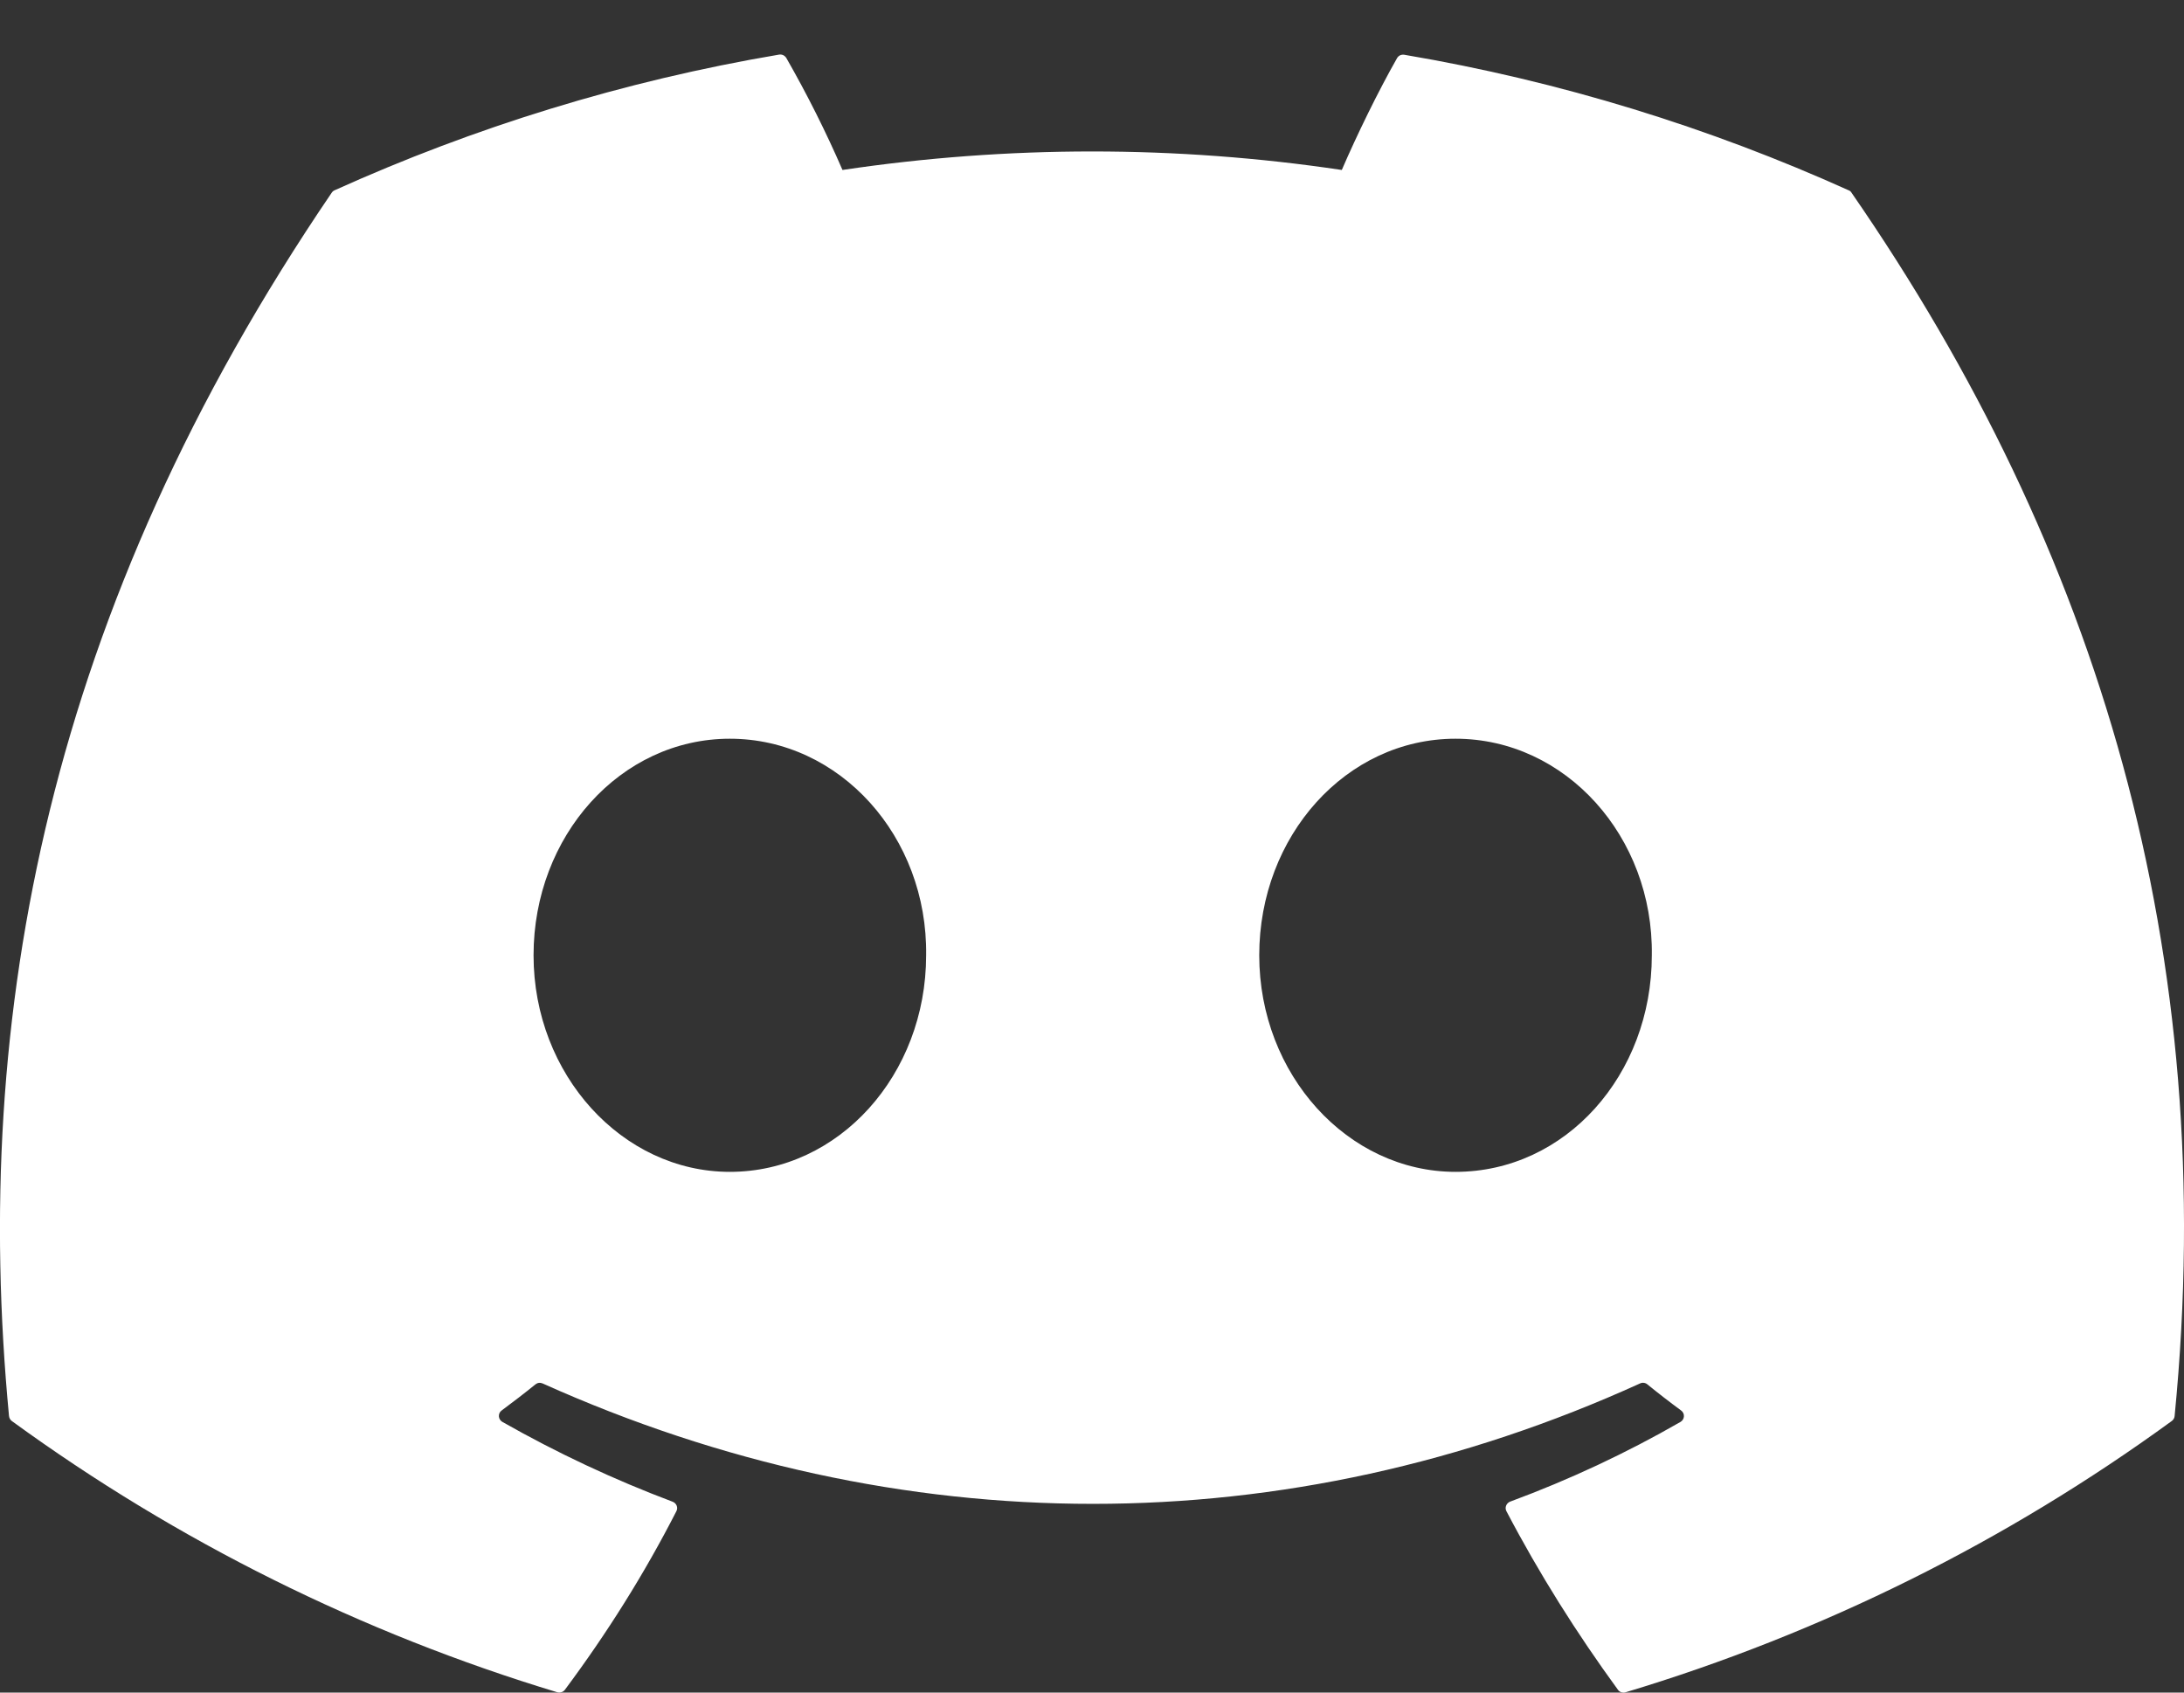 <svg width="40" height="31" viewBox="0 0 40 31" fill="none" xmlns="http://www.w3.org/2000/svg">
<rect x="0" y="0" width="40" height="31" fill="#333333" stroke="none"/>
<path d="M33.862 3.487C31.312 2.337 28.578 1.487 25.72 1.003C25.695 0.999 25.668 1.002 25.645 1.012C25.621 1.023 25.601 1.041 25.588 1.063C25.238 1.678 24.848 2.48 24.575 3.113C21.544 2.661 18.462 2.661 15.43 3.113C15.126 2.412 14.782 1.727 14.402 1.063C14.389 1.041 14.369 1.023 14.346 1.011C14.322 1 14.296 0.996 14.27 1C11.413 1.483 8.68 2.333 6.128 3.485C6.106 3.494 6.088 3.51 6.075 3.53C0.888 11.155 -0.533 18.592 0.165 25.935C0.167 25.953 0.173 25.971 0.181 25.986C0.19 26.002 0.202 26.016 0.217 26.027C3.244 28.231 6.621 29.91 10.205 30.994C10.23 31.001 10.257 31.001 10.282 30.993C10.307 30.986 10.329 30.971 10.345 30.95C11.115 29.917 11.802 28.825 12.388 27.678C12.423 27.612 12.39 27.532 12.32 27.505C11.243 27.1 10.2 26.61 9.2 26.042C9.182 26.032 9.167 26.017 9.156 25.999C9.145 25.982 9.139 25.962 9.137 25.941C9.136 25.921 9.14 25.9 9.148 25.881C9.157 25.862 9.17 25.846 9.187 25.834C9.397 25.678 9.607 25.517 9.807 25.355C9.825 25.341 9.846 25.331 9.869 25.328C9.892 25.325 9.916 25.329 9.937 25.338C16.482 28.279 23.57 28.279 30.038 25.338C30.059 25.328 30.083 25.324 30.106 25.327C30.13 25.33 30.152 25.339 30.17 25.354C30.37 25.517 30.578 25.678 30.79 25.834C30.807 25.846 30.82 25.862 30.829 25.881C30.838 25.899 30.842 25.92 30.841 25.94C30.84 25.961 30.834 25.981 30.823 25.999C30.813 26.016 30.798 26.031 30.78 26.042C29.783 26.615 28.747 27.1 27.658 27.503C27.642 27.509 27.626 27.519 27.614 27.532C27.601 27.544 27.591 27.559 27.585 27.576C27.578 27.592 27.575 27.61 27.576 27.628C27.577 27.645 27.582 27.663 27.59 27.678C28.19 28.823 28.877 29.913 29.632 30.948C29.647 30.97 29.669 30.986 29.694 30.994C29.719 31.002 29.746 31.003 29.772 30.995C33.362 29.915 36.744 28.235 39.775 26.027C39.79 26.016 39.802 26.003 39.811 25.988C39.821 25.972 39.826 25.955 39.828 25.937C40.662 17.447 38.432 10.07 33.913 3.533C33.902 3.512 33.884 3.496 33.862 3.487ZM13.367 21.463C11.397 21.463 9.772 19.682 9.772 17.497C9.772 15.31 11.365 13.53 13.367 13.53C15.383 13.53 16.993 15.325 16.962 17.497C16.962 19.683 15.368 21.463 13.367 21.463ZM26.658 21.463C24.687 21.463 23.063 19.682 23.063 17.497C23.063 15.31 24.655 13.53 26.658 13.53C28.675 13.53 30.285 15.325 30.253 17.497C30.253 19.683 28.677 21.463 26.658 21.463Z" fill="white"/>
</svg>
